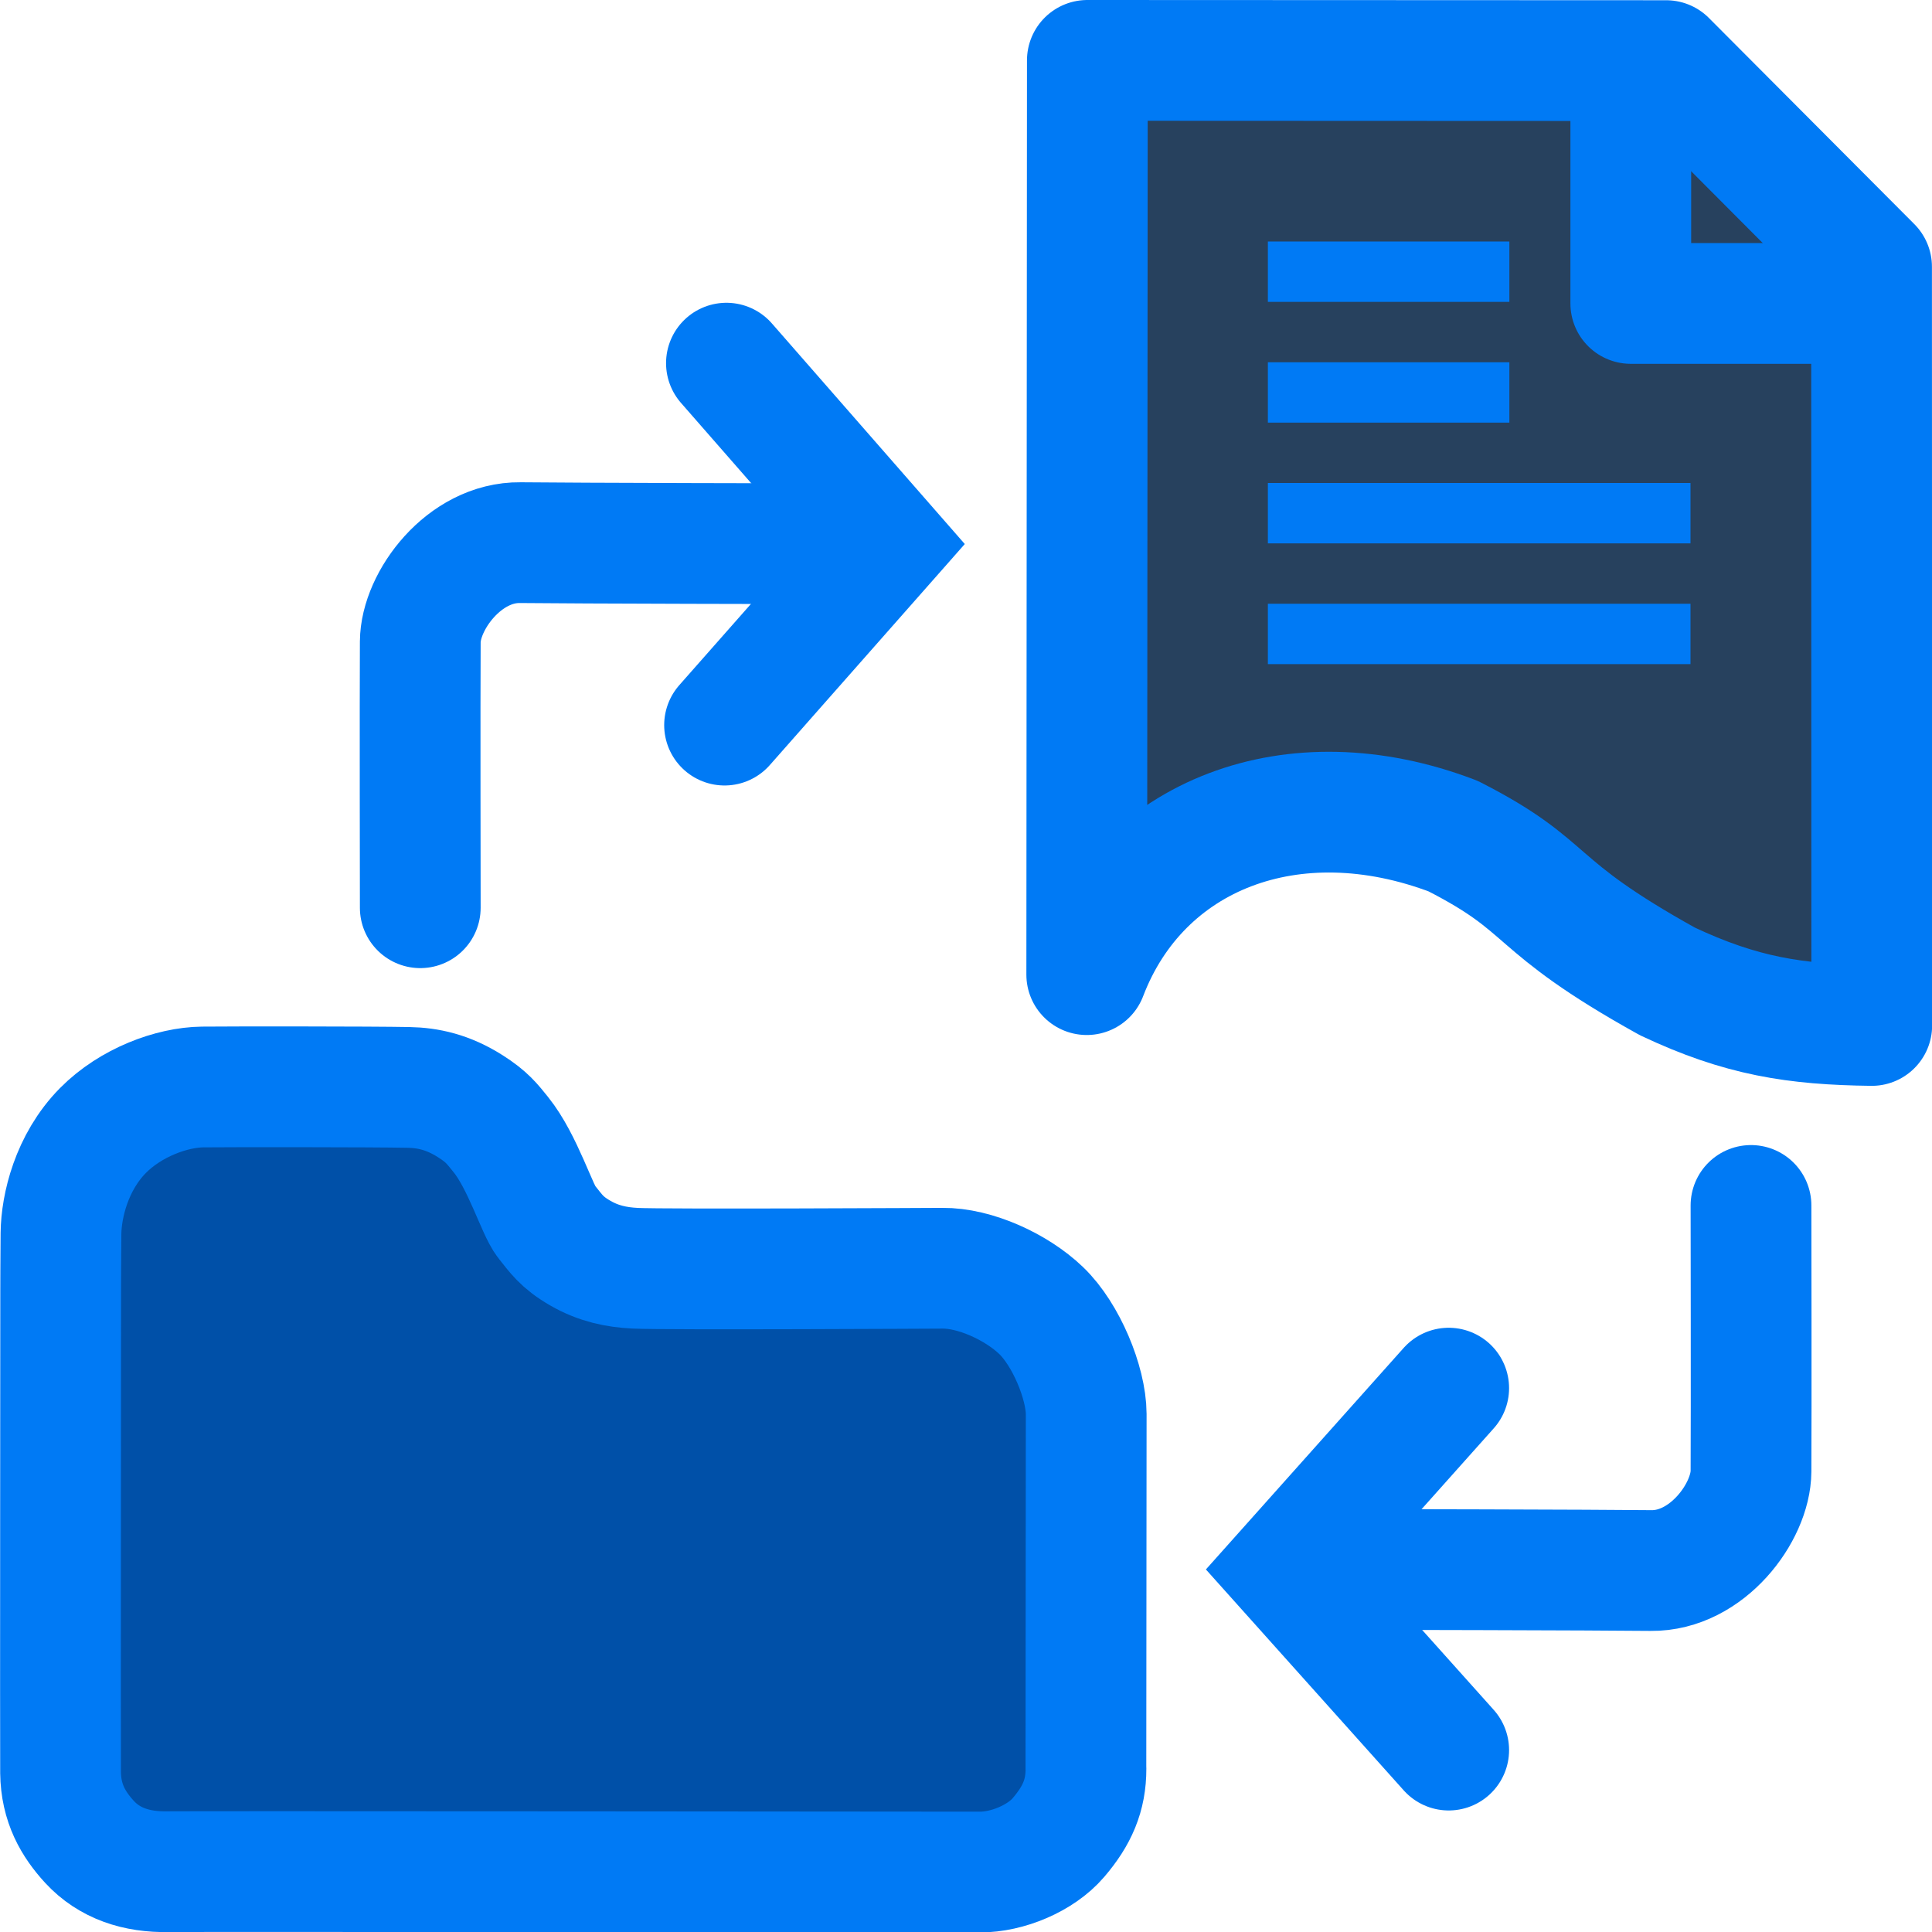 <?xml version="1.0" encoding="UTF-8"?>
<svg width="32" height="32" version="1.1" xmlns="http://www.w3.org/2000/svg">
 <path d="m18.01 1-0.01 15.143c0.888-2.326 3.417-3.307 6.069-2.294 1.687 0.86 1.212 1.11 3.548 2.406 1.222 0.577 2.116 0.714 3.385 0.73l-0.003-12.567-3.402-3.414z" fill="#27415e" stroke="#007af5" stroke-linejoin="round" stroke-width="2"/>
 <g fill="none" stroke="#007af5">
  <path d="m21 4.5h4" stroke-width="1"/>
  <path d="m21 10.5h7"/>
  <path d="m27.011 0.651v4.375l4.486 1e-4" stroke-linejoin="round" stroke-width="2"/>
  <path d="m21 8.5h7"/>
  <path d="m21 6.5h4" stroke-width="1"/>
  <g stroke-linecap="round" stroke-width="2">
   <path d="m6.961 15.035s-0.006-3.49-1e-7 -4.404c0.004-0.678 0.727-1.654 1.656-1.643 0.785 0.01 4.951 0.019 5.332 0.019"/>
   <path d="m12.032 6.015 2.617 2.993-2.648 3.002"/>
   <path d="m29.002 19.966s0.006 3.49 0 4.404c-0.004 0.678-0.727 1.654-1.656 1.643-0.785-0.01-4.951-0.019-5.332-0.019"/>
   <path d="m23.995 28.987-2.68-2.993 2.68-3.002"/>
  </g>
 </g>
 <path d="m17.986 29.294c-7.03e-4 -0.315 0.005-5.872 0.005-5.872-0.002-0.518-0.333-1.319-0.746-1.715-0.412-0.395-1.101-0.707-1.638-0.701 0 0-4.6 0.025-5.09 0-0.311-0.016-0.603-0.077-0.901-0.248-0.317-0.182-0.406-0.327-0.568-0.528-0.151-0.188-0.39-0.988-0.753-1.438-0.144-0.178-0.229-0.294-0.503-0.468-0.372-0.237-0.705-0.307-1.028-0.313-0.588-0.012-2.958-0.012-3.409-0.007-0.508 0.006-1.191 0.256-1.651 0.722-0.52 0.527-0.689 1.253-0.694 1.704-0.004 0.363-0.005 0.963-0.005 0.963s-0.006 7.644-0.002 7.965c0.006 0.511 0.213 0.859 0.48 1.15 0.327 0.355 0.778 0.504 1.302 0.493 0.309-0.006 13.164 0.005 13.443 0.006 0.457 0.002 1.01-0.228 1.303-0.571 0.309-0.361 0.457-0.697 0.456-1.142z" fill="#0050a8" stroke="#007af5" stroke-linejoin="round" stroke-width="2"/>
</svg>
